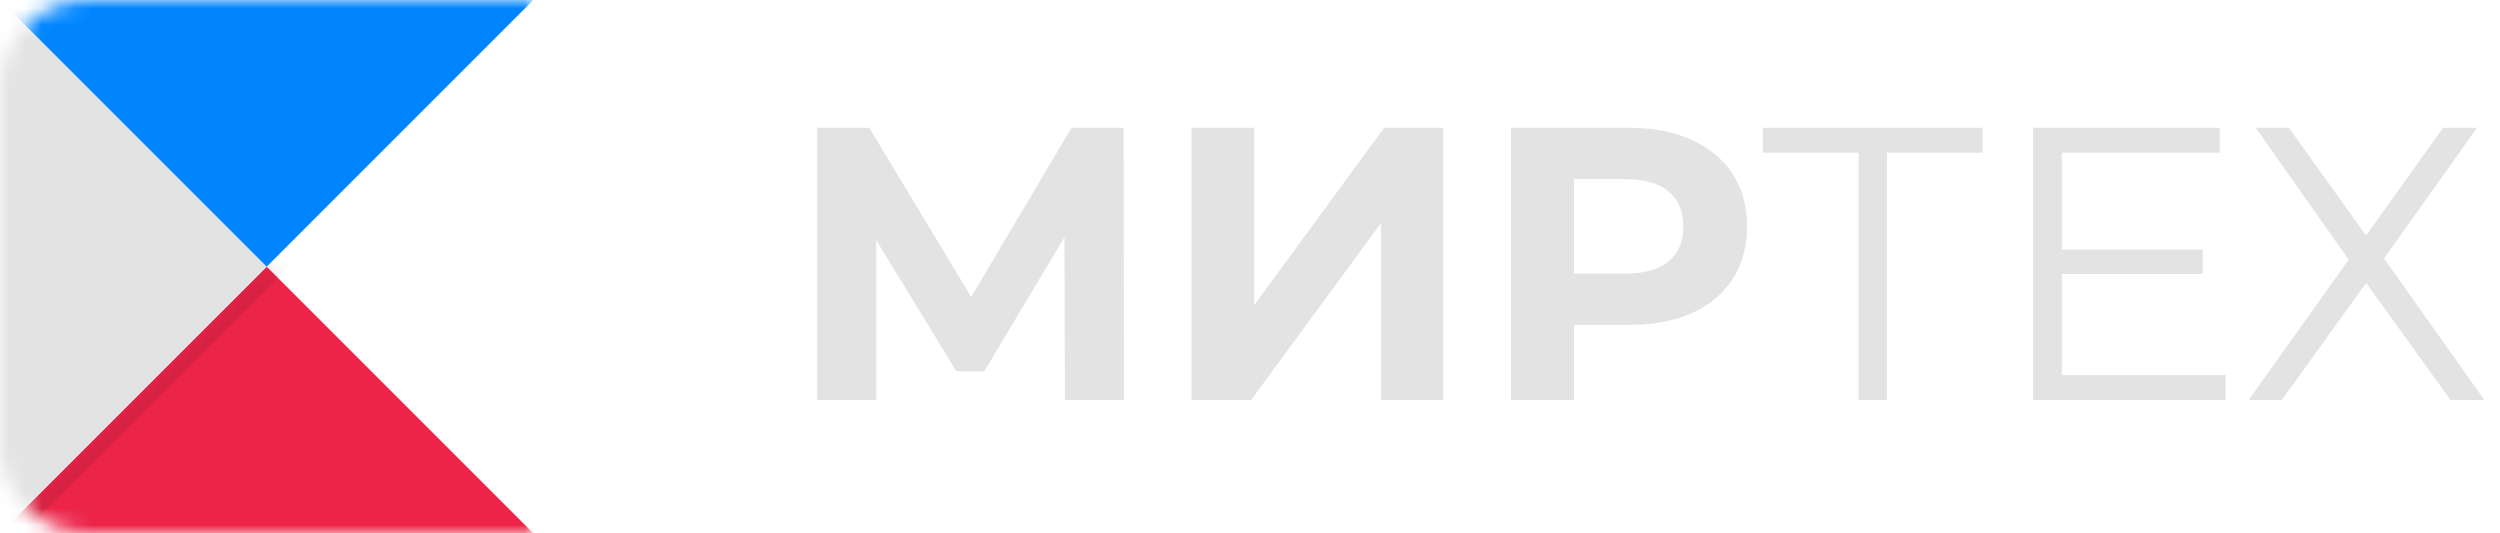 <svg width="150" height="32" viewBox="0 0 150 32" fill="none" xmlns="http://www.w3.org/2000/svg">
  <mask id="header-nav_mask0" mask-type="alpha" maskUnits="userSpaceOnUse" x="0" y="0" width="32" height="32">
    <path d="M0 5.333C0 2.388 2.388 0 5.333 0H32V32H5.333C2.388 32 0 29.612 0 26.667V5.333Z" fill="#C4C4C4"></path>
  </mask>
  <g mask="url(#header-nav_mask0)">
    <path d="M16 16L0 32H32L16 16Z" fill="#EB2448"></path>
    <mask id="header-nav_mask1" mask-type="alpha" maskUnits="userSpaceOnUse" x="0" y="16" width="32" height="16">
      <path d="M16 16L0 32H32L16 16Z" fill="#EB2448"></path>
    </mask>
    <g mask="url(#header-nav_mask1)">
      <path d="M32 0L0 32H1.333L32 1.333V0Z" fill="black" fill-opacity="0.1"></path>
    </g>
    <path d="M16 16L0 0V32L16 16Z" fill="#E3E3E3"></path>
    <path d="M16 16L0 0H32L16 16Z" fill="#0085FF"></path>
  </g>
  <path d="M63.893 24L63.87 14.223L59.063 22.273H57.383L52.577 14.41V24H49.03V7.667H52.157L58.27 17.817L64.29 7.667H67.417L67.44 24H63.893ZM71.497 7.667H75.254V18.307L83.047 7.667H86.594V24H82.861V13.383L75.067 24H71.497V7.667ZM97.731 7.667C99.177 7.667 100.43 7.908 101.488 8.39C102.561 8.872 103.385 9.557 103.961 10.443C104.536 11.33 104.824 12.38 104.824 13.593C104.824 14.791 104.536 15.841 103.961 16.743C103.385 17.63 102.561 18.314 101.488 18.797C100.43 19.263 99.177 19.497 97.731 19.497H94.441V24H90.661V7.667H97.731ZM97.521 16.417C98.656 16.417 99.52 16.176 100.111 15.693C100.702 15.196 100.998 14.496 100.998 13.593C100.998 12.676 100.702 11.976 100.111 11.493C99.52 10.996 98.656 10.747 97.521 10.747H94.441V16.417H97.521ZM118.956 9.16H113.216V24H111.512V9.16H105.772V7.667H118.956V9.16ZM133.536 22.507V24H121.986V7.667H133.186V9.16H123.713V14.97H132.16V16.44H123.713V22.507H133.536ZM137.326 7.667L141.969 14.13L146.589 7.667H148.619L143.042 15.507L149.062 24H147.032L141.969 16.977L136.906 24H134.922L140.919 15.577L135.342 7.667H137.326Z" fill="#E3E3E3"></path>
</svg>
